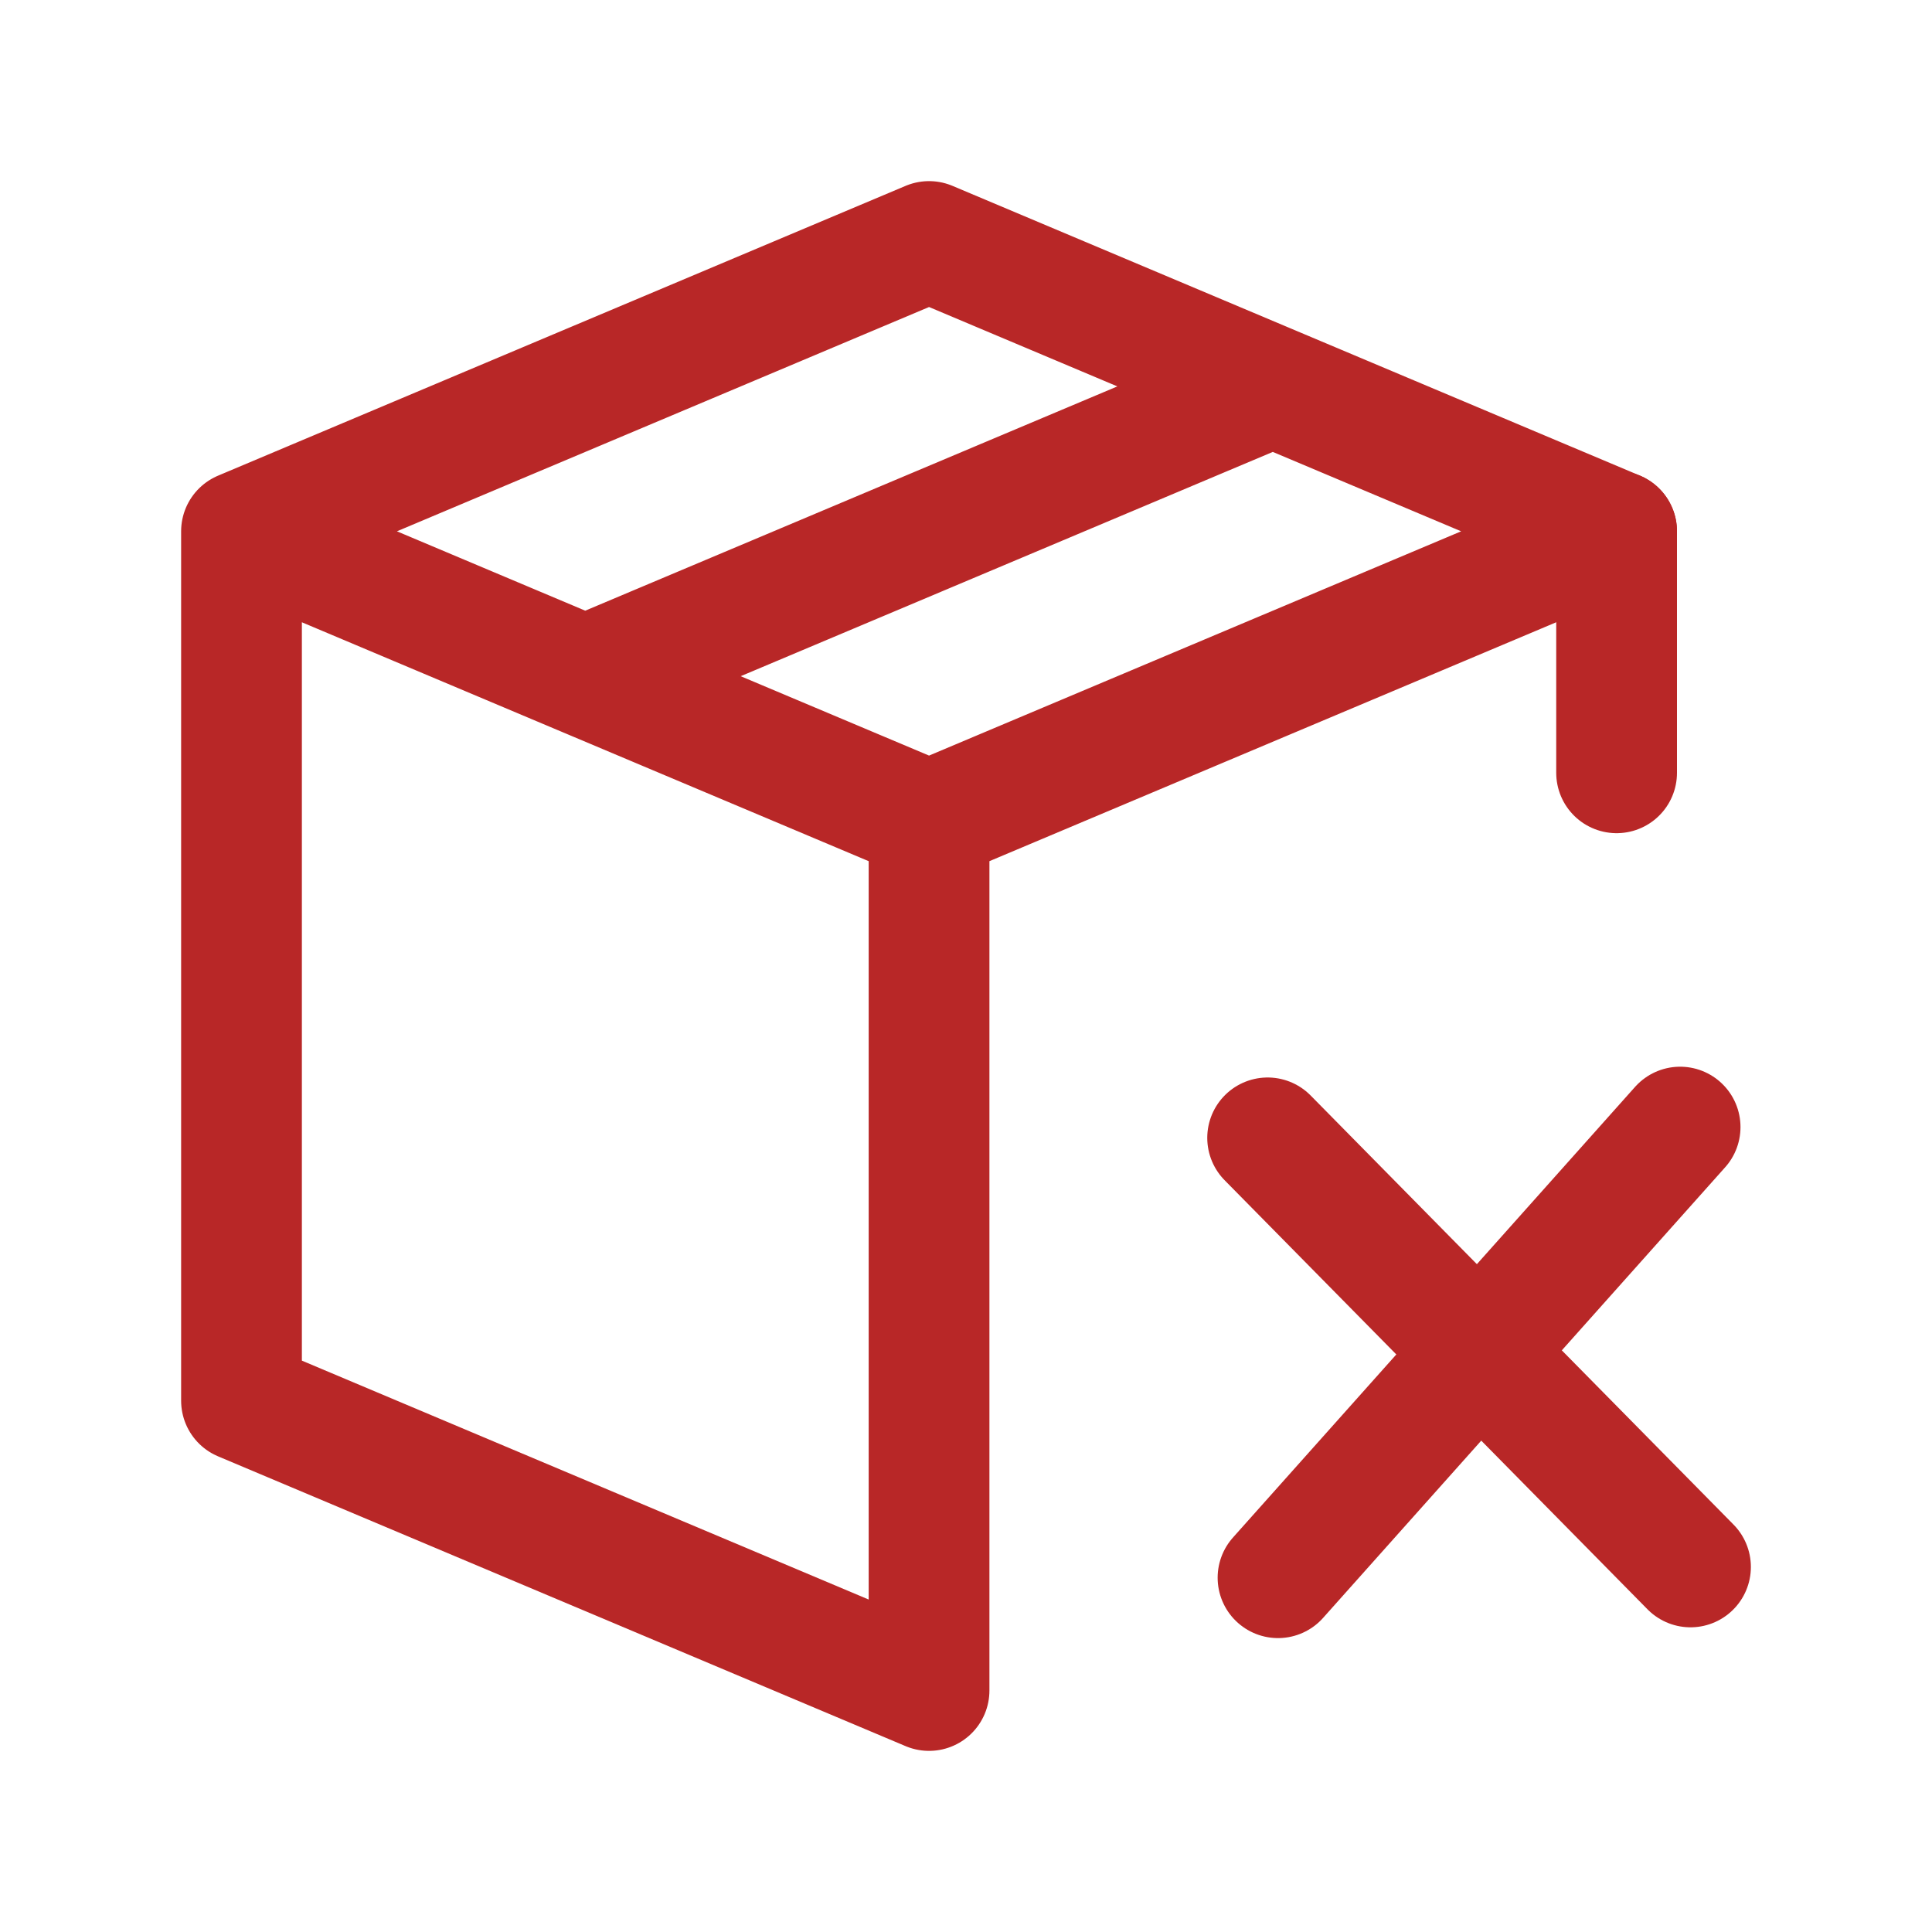 <svg width="24" height="24" viewBox="0 0 24 24" fill="none" xmlns="http://www.w3.org/2000/svg">
<path d="M11.541 10.2V21L3 17.4V6.6M11.541 10.2L20.082 6.6L15.811 4.8M11.541 10.2L7.27 8.4M3 6.6L11.541 3L15.811 4.8M3 6.6L7.27 8.4M7.27 8.4L15.811 4.8" stroke="#B82727" stroke-width="1.5" stroke-linecap="round" stroke-linejoin="round"/>
<path d="M20.082 6.6V9.6" stroke="#B82727" stroke-width="1.5" stroke-linecap="round" stroke-linejoin="round"/>
<path d="M20.871 14.001L15.876 19.599" stroke="#B82727" stroke-width="1.5" stroke-linecap="round" stroke-linejoin="round"/>
<path d="M15.747 14.135L21 19.465" stroke="#B82727" stroke-width="1.5" stroke-linecap="round" stroke-linejoin="round"/>
</svg>
